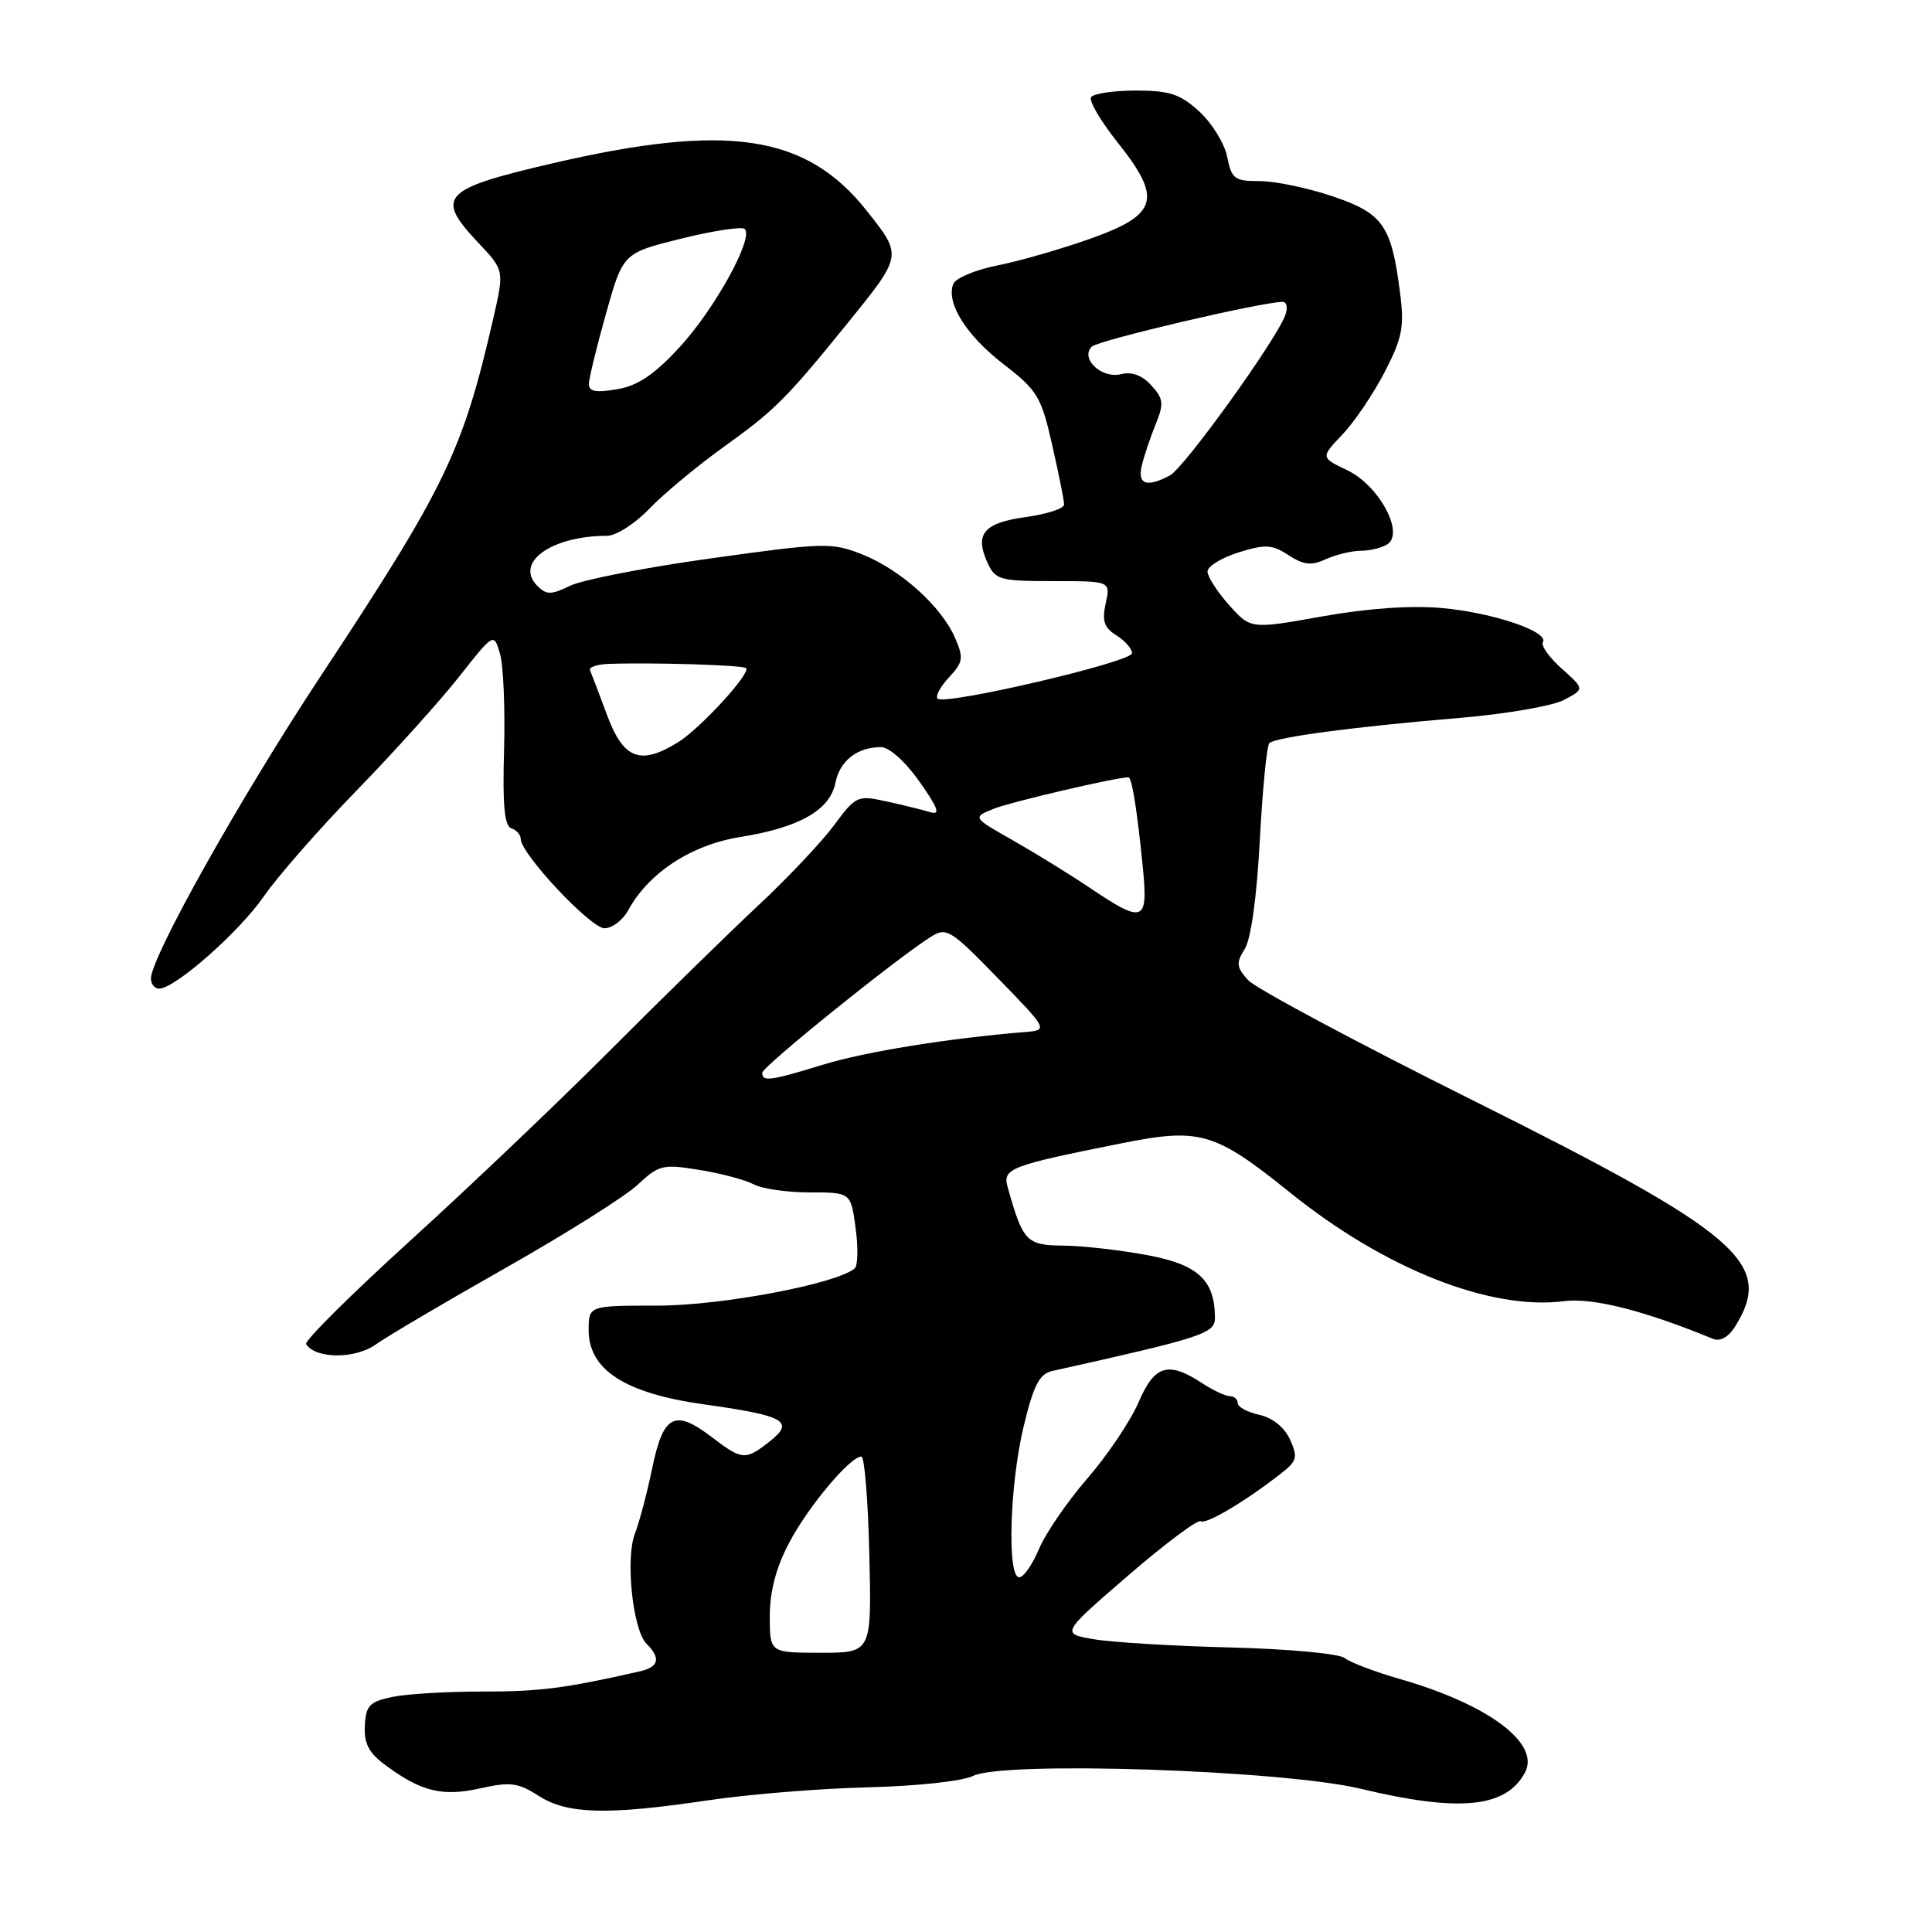 <?xml version="1.0" encoding="UTF-8" standalone="no"?>
<!DOCTYPE svg PUBLIC "-//W3C//DTD SVG 1.1//EN" "http://www.w3.org/Graphics/SVG/1.1/DTD/svg11.dtd" >
<svg xmlns="http://www.w3.org/2000/svg" xmlns:xlink="http://www.w3.org/1999/xlink" version="1.1" viewBox="0 0 256 256">
 <g >
 <path fill="currentColor"
d=" M 93.76 238.56 C 99.12 237.76 108.67 236.98 115.00 236.83 C 121.50 236.67 127.56 236.01 128.94 235.32 C 132.93 233.31 169.95 234.54 180.30 237.02 C 193.39 240.16 199.56 239.55 202.06 234.88 C 204.14 231.01 197.24 225.85 185.47 222.47 C 182.19 221.53 178.91 220.28 178.18 219.70 C 177.45 219.12 170.72 218.49 163.10 218.30 C 155.53 218.11 147.36 217.62 144.96 217.21 C 140.58 216.46 140.58 216.46 149.47 208.78 C 154.36 204.56 158.70 201.31 159.11 201.57 C 159.84 202.02 165.13 198.87 169.81 195.19 C 171.86 193.59 171.99 193.08 170.93 190.74 C 170.19 189.12 168.62 187.86 166.86 187.47 C 165.29 187.12 164.00 186.43 164.00 185.92 C 164.00 185.41 163.53 185.00 162.96 185.00 C 162.40 185.00 160.77 184.24 159.34 183.31 C 154.79 180.32 152.99 180.86 150.87 185.80 C 149.81 188.27 146.76 192.81 144.09 195.89 C 141.42 198.98 138.53 203.19 137.67 205.25 C 136.81 207.31 135.63 209.00 135.05 209.00 C 133.42 209.00 133.79 196.67 135.65 188.96 C 136.95 183.57 137.73 182.05 139.40 181.67 C 159.43 177.21 161.00 176.70 160.99 174.60 C 160.95 169.59 158.75 167.56 151.97 166.30 C 148.41 165.64 143.42 165.07 140.87 165.05 C 136.00 165.00 135.54 164.51 133.52 157.30 C 132.82 154.82 133.80 154.45 148.73 151.47 C 159.02 149.42 160.97 149.99 171.00 158.07 C 183.53 168.15 197.49 173.67 207.27 172.41 C 211.06 171.93 217.82 173.64 227.00 177.41 C 227.93 177.79 229.04 177.17 229.91 175.77 C 235.15 167.39 230.59 163.47 194.84 145.64 C 179.62 138.05 166.37 130.96 165.38 129.87 C 163.83 128.15 163.77 127.60 164.94 125.73 C 165.76 124.42 166.54 118.79 166.93 111.33 C 167.29 104.59 167.86 98.81 168.19 98.47 C 168.98 97.69 179.50 96.29 193.50 95.12 C 199.55 94.61 205.73 93.54 207.23 92.75 C 209.97 91.30 209.97 91.30 206.95 88.61 C 205.29 87.13 204.16 85.55 204.44 85.10 C 205.30 83.71 197.84 81.18 191.07 80.57 C 186.97 80.20 181.23 80.60 175.19 81.68 C 165.72 83.37 165.72 83.37 162.86 80.17 C 161.29 78.41 160.00 76.41 160.00 75.73 C 160.00 75.05 161.85 73.91 164.11 73.20 C 167.68 72.09 168.56 72.14 170.74 73.56 C 172.73 74.87 173.75 74.98 175.67 74.10 C 177.00 73.50 179.09 72.99 180.30 72.98 C 181.51 72.98 183.10 72.59 183.82 72.13 C 186.14 70.66 182.73 64.32 178.54 62.32 C 174.98 60.62 174.98 60.62 177.89 57.56 C 179.49 55.88 182.01 52.14 183.49 49.27 C 185.82 44.75 186.10 43.31 185.51 38.77 C 184.37 29.85 183.26 28.27 176.57 26.01 C 173.29 24.90 168.96 24.00 166.93 24.00 C 163.58 24.00 163.19 23.71 162.61 20.78 C 162.25 19.01 160.59 16.31 158.92 14.78 C 156.38 12.46 154.98 12.00 150.50 12.00 C 147.54 12.00 144.87 12.40 144.57 12.88 C 144.27 13.37 145.85 16.06 148.08 18.86 C 154.04 26.35 153.45 28.43 144.50 31.62 C 140.65 32.99 135.10 34.59 132.18 35.17 C 129.25 35.75 126.61 36.86 126.31 37.63 C 125.34 40.15 128.02 44.43 132.98 48.26 C 137.47 51.73 137.97 52.56 139.42 58.96 C 140.29 62.77 141.00 66.33 141.00 66.85 C 141.00 67.38 138.72 68.13 135.93 68.51 C 130.35 69.28 129.11 70.75 130.85 74.56 C 131.88 76.83 132.47 77.00 139.56 77.00 C 147.16 77.00 147.16 77.00 146.51 79.95 C 146.00 82.28 146.30 83.17 147.93 84.19 C 149.07 84.90 150.00 85.96 150.00 86.55 C 150.00 87.72 125.18 93.51 124.23 92.57 C 123.92 92.25 124.60 90.98 125.75 89.75 C 127.63 87.73 127.71 87.19 126.54 84.50 C 124.73 80.34 119.31 75.47 114.25 73.46 C 110.20 71.86 109.24 71.89 94.25 73.98 C 85.59 75.18 77.18 76.82 75.56 77.61 C 73.03 78.84 72.41 78.84 71.21 77.64 C 68.12 74.55 73.05 71.00 80.43 71.00 C 81.63 71.00 84.16 69.38 86.05 67.40 C 87.95 65.42 92.42 61.71 95.99 59.15 C 102.61 54.41 104.27 52.75 112.23 42.92 C 119.61 33.80 119.59 33.93 114.89 27.98 C 106.84 17.79 96.42 16.23 73.00 21.69 C 58.56 25.06 57.63 26.07 63.37 32.16 C 66.82 35.82 66.82 35.82 65.37 42.16 C 61.32 59.80 59.05 64.51 42.55 89.50 C 31.86 105.68 20.00 126.82 20.00 129.67 C 20.00 130.40 20.49 131.00 21.09 131.00 C 23.18 131.00 31.72 123.47 34.96 118.77 C 36.75 116.17 42.27 109.87 47.23 104.77 C 52.19 99.67 58.31 92.87 60.84 89.66 C 65.44 83.82 65.44 83.82 66.26 86.66 C 66.71 88.22 66.94 93.96 66.79 99.42 C 66.58 106.67 66.84 109.45 67.75 109.75 C 68.44 109.98 69.00 110.62 69.00 111.17 C 69.00 113.12 78.26 123.00 80.09 123.00 C 81.11 123.00 82.51 121.94 83.22 120.65 C 85.96 115.63 91.57 111.96 98.12 110.90 C 105.96 109.64 109.97 107.35 110.70 103.71 C 111.29 100.79 113.59 99.00 116.74 99.00 C 117.83 99.00 119.97 100.92 121.84 103.58 C 124.31 107.08 124.65 108.03 123.28 107.62 C 122.30 107.32 119.70 106.68 117.50 106.20 C 113.61 105.35 113.42 105.43 110.50 109.37 C 108.85 111.59 104.35 116.36 100.50 119.95 C 96.65 123.55 87.88 132.13 81.00 139.02 C 74.12 145.92 62.11 157.36 54.30 164.45 C 46.49 171.55 40.31 177.69 40.56 178.10 C 41.77 180.06 47.05 180.10 49.76 178.17 C 51.29 177.08 59.06 172.50 67.02 167.99 C 74.98 163.48 82.85 158.53 84.50 156.98 C 87.31 154.35 87.83 154.23 92.68 155.02 C 95.53 155.48 98.77 156.34 99.87 156.93 C 100.97 157.52 104.31 158.00 107.30 158.00 C 112.73 158.00 112.73 158.00 113.37 162.69 C 113.73 165.27 113.67 167.69 113.26 168.06 C 110.97 170.09 95.63 173.00 87.18 173.00 C 78.00 173.00 78.00 173.00 78.00 176.25 C 78.00 181.52 82.82 184.62 93.30 186.09 C 104.01 187.58 105.35 188.34 102.00 190.99 C 98.77 193.53 98.34 193.50 94.32 190.43 C 89.40 186.67 87.89 187.45 86.43 194.50 C 85.75 197.80 84.71 201.72 84.13 203.21 C 82.85 206.52 83.84 215.98 85.67 217.81 C 87.60 219.74 87.31 220.89 84.75 221.47 C 74.94 223.70 71.46 224.15 64.00 224.14 C 59.33 224.13 53.92 224.45 52.00 224.85 C 48.96 225.48 48.48 225.99 48.34 228.67 C 48.22 231.02 48.87 232.27 51.08 233.90 C 55.82 237.41 58.63 238.09 63.66 236.96 C 67.61 236.08 68.64 236.21 71.36 237.95 C 75.17 240.40 80.40 240.54 93.76 238.56 Z  M 102.00 214.15 C 102.00 210.87 102.83 207.71 104.58 204.40 C 107.10 199.61 112.65 193.00 114.14 193.00 C 114.55 193.00 115.03 198.85 115.19 206.00 C 115.50 219.00 115.50 219.00 108.75 219.00 C 102.00 219.00 102.00 219.00 102.00 214.15 Z  M 101.00 142.15 C 101.00 141.34 118.76 127.02 123.36 124.12 C 125.41 122.83 125.96 123.17 132.23 129.62 C 138.92 136.50 138.92 136.50 135.71 136.76 C 125.68 137.58 114.72 139.35 109.14 141.05 C 102.03 143.23 101.00 143.37 101.00 142.15 Z  M 144.57 117.75 C 141.92 115.96 137.30 113.11 134.30 111.40 C 128.84 108.31 128.84 108.31 131.67 107.17 C 133.92 106.26 147.88 103.00 149.52 103.00 C 149.99 103.00 150.70 107.48 151.46 115.25 C 152.13 122.15 151.46 122.39 144.57 117.75 Z  M 80.45 94.78 C 79.38 91.91 78.36 89.22 78.18 88.81 C 78.00 88.40 79.13 88.02 80.68 87.97 C 86.50 87.76 98.46 88.13 98.86 88.53 C 99.52 89.19 92.78 96.54 89.85 98.35 C 84.85 101.45 82.62 100.60 80.45 94.78 Z  M 151.28 61.75 C 151.57 60.51 152.38 58.06 153.10 56.30 C 154.25 53.48 154.18 52.86 152.56 51.07 C 151.35 49.73 149.98 49.22 148.54 49.58 C 145.97 50.22 143.09 47.51 144.67 45.93 C 145.51 45.09 167.22 40.00 169.97 40.00 C 170.50 40.00 170.66 40.79 170.31 41.75 C 169.15 45.00 156.94 61.96 155.03 62.99 C 151.97 64.62 150.72 64.21 151.28 61.75 Z  M 78.03 50.86 C 78.05 50.11 79.07 45.91 80.31 41.51 C 82.56 33.53 82.56 33.53 90.30 31.61 C 94.55 30.56 98.33 29.99 98.69 30.35 C 99.89 31.55 94.71 40.94 90.08 45.97 C 86.68 49.66 84.53 51.11 81.75 51.58 C 78.93 52.06 78.01 51.88 78.03 50.86 Z "/>
</g>
</svg>